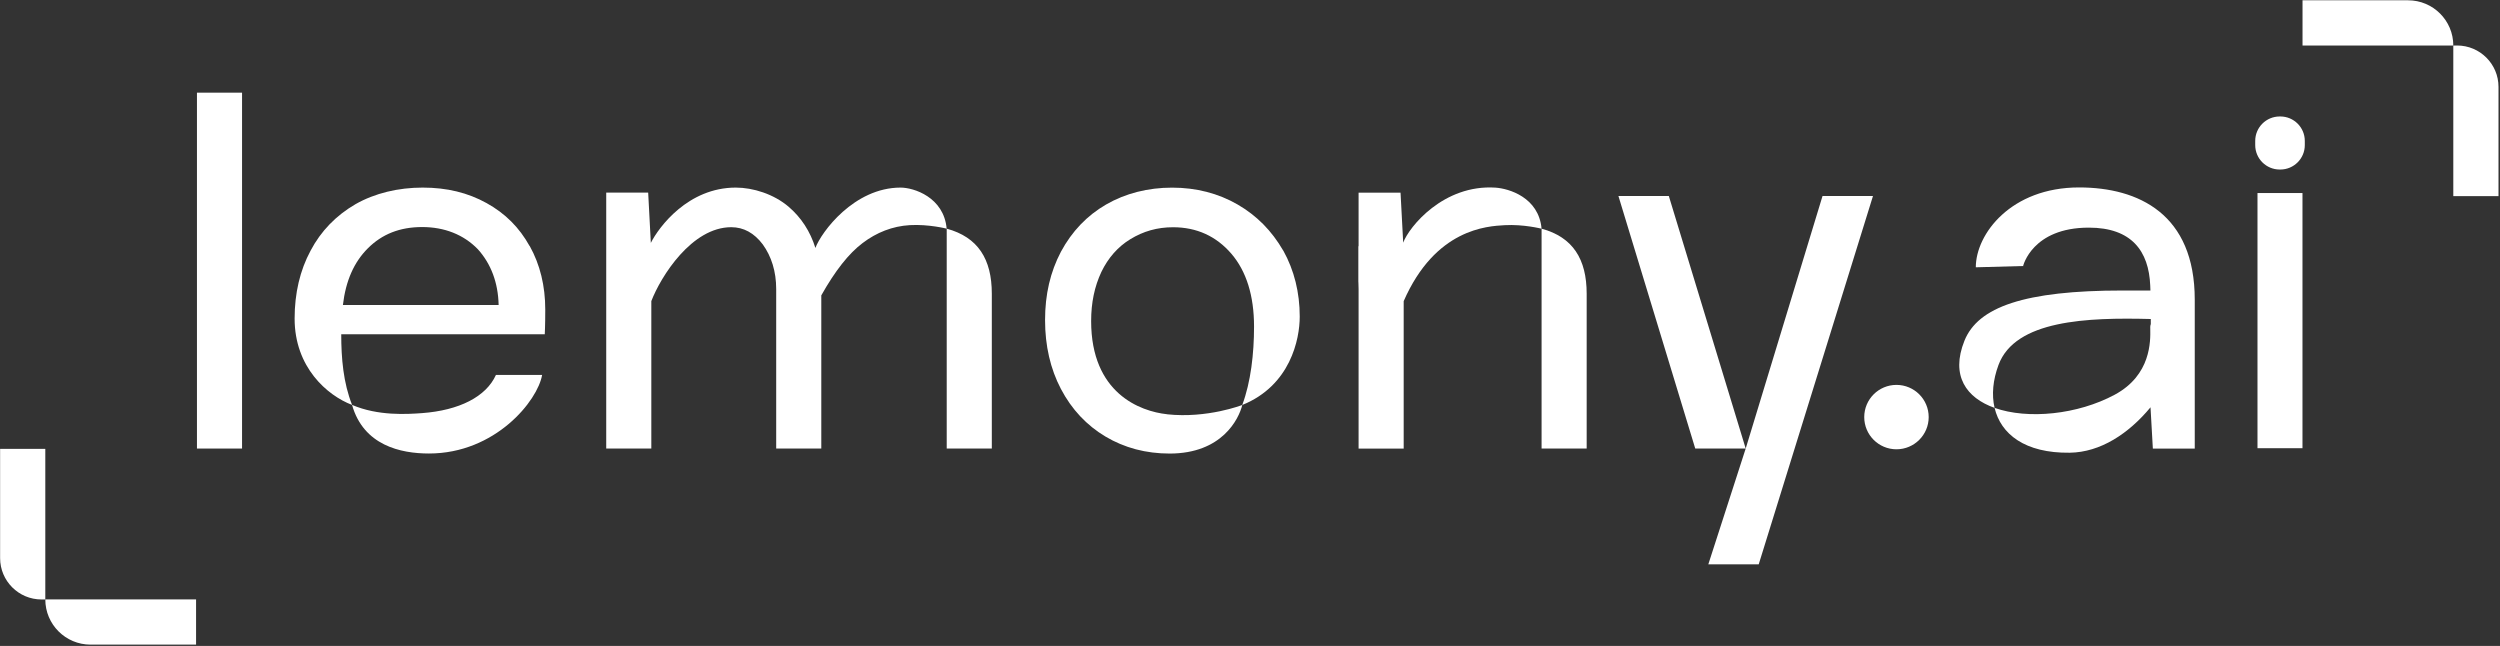 <svg width="1552" height="401" viewBox="0 0 1552 401" fill="none" xmlns="http://www.w3.org/2000/svg">
<rect x="0" y="0" width="1552" height="401" fill="#333333" stroke="none"/>
<path d="M121.752 400.184H56.213C40.69 400.184 28.125 387.63 28.125 372.121H121.721V400.184H121.752Z" fill="white"/>
<path d="M28.124 372.152H25.776C11.564 372.152 0.066 360.635 0.066 346.466V278.642H28.124V372.152Z" fill="white"/>
<path d="M1429.38 0.184H1494.92C1510.44 0.184 1523.01 12.737 1523.01 28.246H1429.41V0.184H1429.38Z" fill="white"/>
<path d="M1523.01 28.246H1525.36C1539.57 28.246 1551.07 39.764 1551.07 53.932V121.756H1523.01V28.246Z" fill="white"/>
<path d="M796.626 155.578C789.459 143.207 780.188 133.853 768.325 126.967C756.309 120.02 742.616 116.486 727.641 116.486C712.667 116.486 698.699 120.02 686.653 126.967C674.851 133.792 665.396 143.665 658.626 156.279C652.008 168.893 648.775 182.757 648.775 198.722C648.775 214.688 652.1 229.039 658.626 241.471C665.274 254.146 674.607 264.079 686.348 271.056C698.089 278.034 711.447 281.568 726.117 281.568C758.566 281.568 769.026 260.209 771.222 251.404C801.109 239.308 806.873 210.575 806.873 196.559C806.873 181.599 803.458 167.827 796.687 155.608L796.626 155.578ZM724.531 257.162C707.727 255.365 677.382 244.091 677.382 199.332C677.382 187.936 679.456 177.942 683.725 168.832C687.964 160.057 693.972 153.232 701.627 148.54C709.8 143.512 718.523 141.075 728.251 141.075C742.86 141.075 754.997 146.59 764.391 157.467C773.753 168.345 778.511 183.579 778.511 202.744C778.511 219.442 776.529 237.114 771.192 251.404C771.192 251.404 749.599 259.874 724.531 257.193V257.162Z" fill="white"/>
<path d="M587.689 141.958C585.951 122.397 567.256 116.456 559.083 116.456C530.202 116.456 509.829 144.091 506.2 153.933C502.998 143.665 497.417 135.072 489.64 128.4C480.4 120.478 467.499 116.456 456.764 116.456C427.212 116.456 409.066 140.831 404.034 150.795L402.387 119.564H376.343V278.461H404.339V186.931C410.256 171.575 429.439 141.044 453.958 141.044C461.613 141.044 468.201 144.64 473.538 151.739C478.875 159.143 481.863 168.467 481.863 179.466V278.461H509.86V183.366C518.491 168.04 526.877 157.406 535.508 150.886C544.139 144.335 553.989 140.405 564.786 139.765C576.557 139.094 587.72 141.958 587.72 141.958V278.461H615.716V182.33C615.716 160.819 607.116 147.23 587.72 141.958H587.689Z" fill="white"/>
<path d="M150.266 57.527H122.27V278.46H150.266V57.527Z" fill="white"/>
<path d="M1131.43 121.665L1083.73 278.46L1036 121.665H1004.71L1052.41 278.46H1083.73L1060.52 350.337H1091.81L1162.75 121.665H1131.43Z" fill="white"/>
<path d="M328.798 152.775C322.394 141.227 313.641 132.483 302.082 126.084C290.432 119.624 277.441 116.456 262.375 116.456C247.309 116.456 232.762 119.899 220.746 126.724C208.608 133.762 199.184 143.482 192.811 155.609C186.223 167.827 182.899 182.026 182.899 197.778C182.899 228.065 203.18 245.523 218.55 251.374C225.687 276.541 248.773 281.538 266.279 281.538C307.602 281.538 333.861 248.662 336.544 232.757H307.877C301.777 246.316 285.034 254.756 262.009 256.462C252.799 257.132 234.714 258.321 218.581 251.374C213.122 237.632 211.841 222.428 211.841 207.498H338.191C338.191 207.498 338.496 202.409 338.496 192.141C338.496 177.486 335.263 164.231 328.859 152.745L328.798 152.775ZM212.878 189.338C214.647 174.286 219.74 162.769 228.37 154.146C237.245 145.28 248.285 140.953 262.07 140.953C275.855 140.953 287.779 145.584 296.654 154.725C304.858 163.835 309.219 175.475 309.554 189.338H212.878Z" fill="white"/>
<path d="M843.409 152.62V179.494C843.409 168.891 847.801 159.872 843.409 152.62Z" fill="white"/>
<path d="M957.011 141.959V278.461H985.007V182.331C985.007 160.819 976.407 147.23 957.011 141.959Z" fill="white"/>
<path d="M928.405 116.485C896.169 114.383 874.73 140.8 871.101 150.641L869.454 119.593H843.409V278.49H871.406V186.961C891.076 141.988 923.282 140.404 934.078 139.794C945.85 139.124 957.012 141.988 957.012 141.988C955.273 122.427 936.578 117.034 928.405 116.485Z" fill="white"/>
<path fill-rule="evenodd" clip-rule="evenodd" d="M1226.58 165.935L1255.95 165.142C1255.95 165.142 1261.53 141.315 1296.75 141.315C1323.28 141.315 1333.99 155.819 1334.87 177.33C1334.91 178.262 1334.95 179.271 1334.98 180.347H1317.67C1256.74 180.347 1227.92 190.585 1219.53 211.517C1210.78 233.321 1220.76 247.013 1238.24 253.216C1242.07 269.471 1257.05 281.393 1284.86 281.048C1303.97 280.803 1321.5 269.189 1335.04 252.855L1336.49 278.488H1362.5V186.014C1362.5 132.967 1327.68 116.361 1290.68 116.361C1248.44 116.361 1226.58 145.246 1226.58 165.935ZM1335.21 198.043C1295.77 197.01 1251.03 198.656 1240.67 226.569C1237.21 235.873 1236.33 245.086 1238.24 253.216C1258.83 260.517 1289.82 257.441 1312.88 245.003C1335.42 232.837 1335.03 211.741 1334.89 204.185L1334.89 204.184C1334.89 204.1 1334.89 204.017 1334.89 203.937C1334.88 203.587 1334.87 203.269 1334.87 202.986C1334.87 202.418 1334.99 201.804 1335.22 201.153C1335.22 200.106 1335.22 199.069 1335.21 198.043Z" fill="white"/>
<path d="M1177.32 278.918C1188.37 278.918 1197.33 269.969 1197.33 258.93C1197.33 247.891 1188.37 238.942 1177.32 238.942C1166.27 238.942 1157.32 247.891 1157.32 258.93C1157.32 269.969 1166.27 278.918 1177.32 278.918Z" fill="white"/>
<path d="M1429.38 119.838H1401.45V278.248H1429.38V119.838Z" fill="white"/>
<path d="M1415.63 72.305H1415.23C1406.84 72.305 1400.04 79.098 1400.04 87.478V90.068C1400.04 98.448 1406.84 105.242 1415.23 105.242H1415.63C1424.02 105.242 1430.82 98.448 1430.82 90.068V87.478C1430.82 79.098 1424.02 72.305 1415.63 72.305Z" fill="white"/>
</svg>
